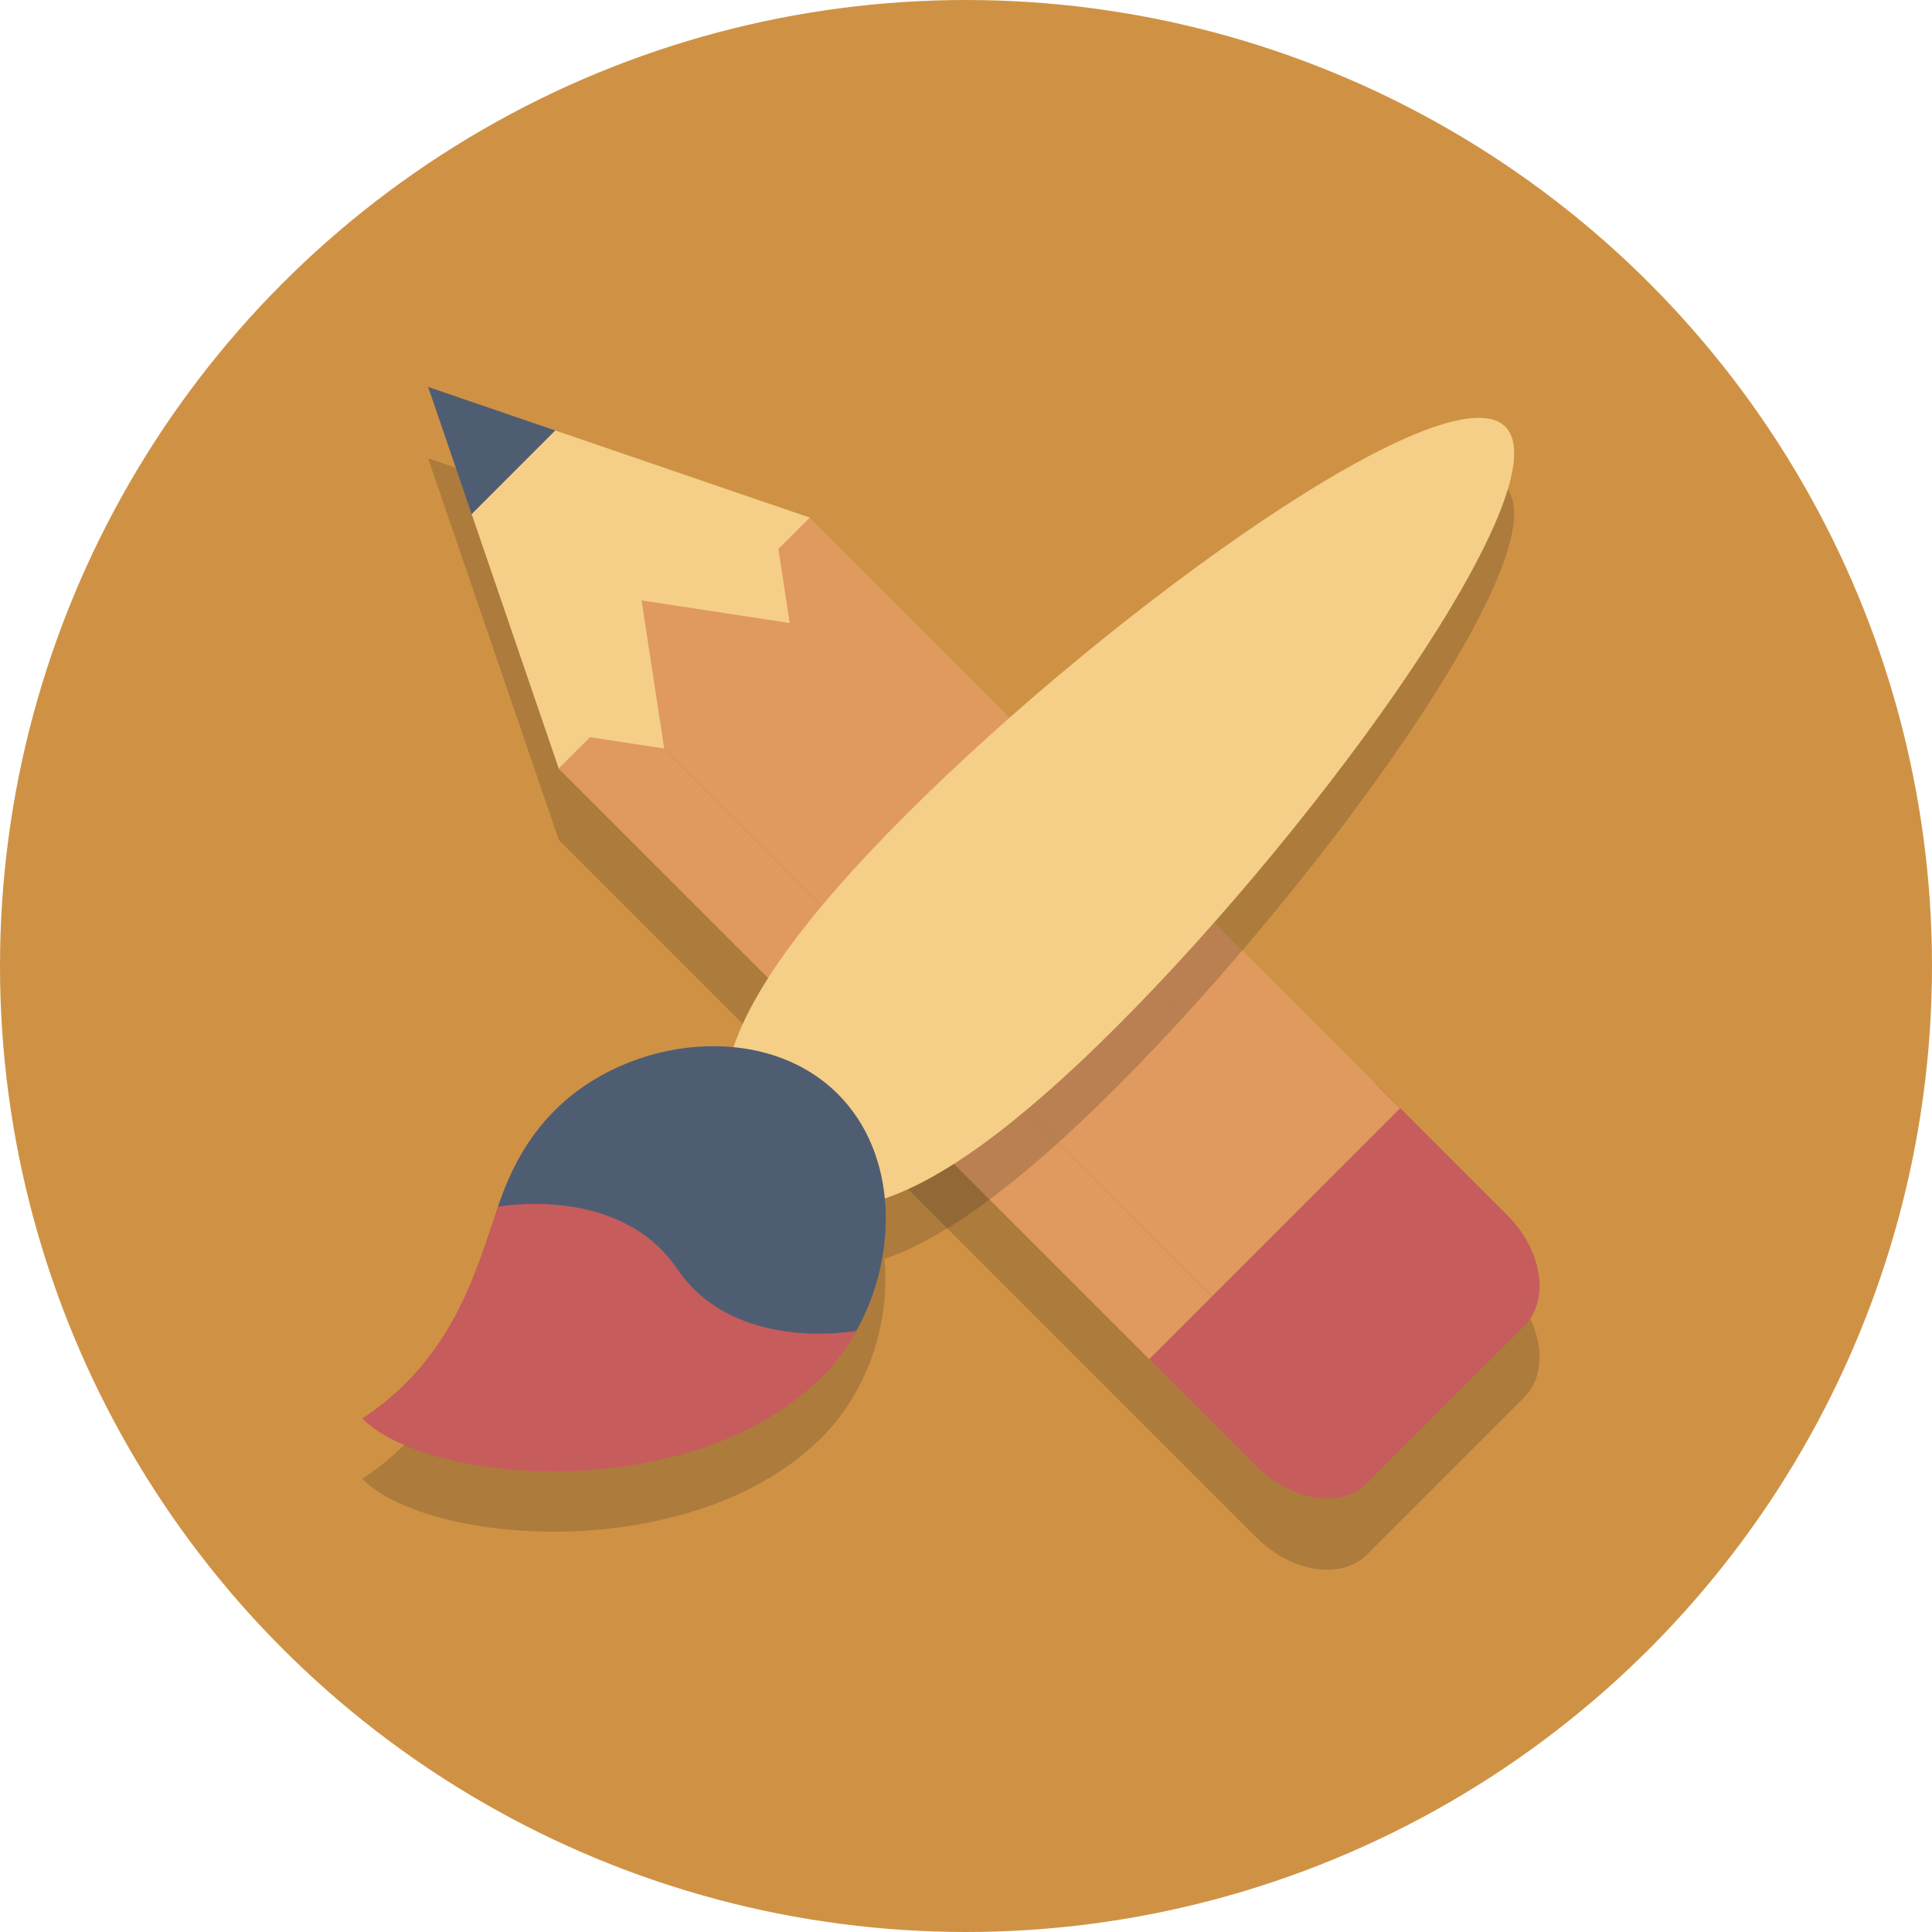 <svg width="64" height="64" xmlns="http://www.w3.org/2000/svg">

 <g>
  <title>background</title>
  <rect fill="none" id="canvas_background" height="402" width="582" y="-1" x="-1"/>
 </g>
 <g>
  <title>Layer 1</title>
  <circle id="svg_1" r="32" fill="#cf9244" cy="32" cx="32"/>
  <path id="svg_2" opacity="0.2" fill="#231F20" d="m45.293,51.489l5.196,-5.196c0.861,-0.861 0.609,-2.509 -0.562,-3.68l-3.536,-3.535l-0.707,-0.707l-18.86,-18.861l-8.428,-2.886l-4.214,-1.443l1.443,4.214l2.886,8.428l18.86,18.86l0.707,0.707l3.536,3.535c1.17,1.173 2.818,1.425 3.679,0.564z"/>
  <path id="svg_3" fill="#C75C5C" d="m37.37,44.32c-1.172,-1.172 -1.423,-2.819 -0.562,-3.68l5.196,-5.196c0.861,-0.861 2.509,-0.609 3.68,0.562l4.243,4.243c1.171,1.172 1.423,2.819 0.562,3.68l-5.196,5.196c-0.861,0.861 -2.509,0.609 -3.68,-0.562l-4.243,-4.243z"/>
  <rect id="svg_4" y="14.133" x="34.098" width="2.939" transform="matrix(0.707,-0.707,0.707,0.707,-9.36,33.342) " height="27.671" fill="#E0995E"/>
  <rect id="svg_5" y="15.544" x="28.804" width="5.879" transform="matrix(0.707,-0.707,0.707,0.707,-12.184,31.343) " height="29.671" fill="#E0995E"/>
  <rect id="svg_6" y="20.369" x="27.863" width="2.939" transform="matrix(0.707,-0.707,0.707,0.707,-15.595,30.761) " height="27.671" fill="#E0995E"/>
  <polygon id="svg_8" points="14.182,12.818 15.625,17.032 18.396,14.261  " fill="#4F5D73"/>
  <polygon id="svg_9" points="26.824,17.147 18.396,14.261 15.625,17.032 18.51,25.46 19.549,24.421 22.003,24.796    21.253,19.889 26.16,20.639 25.785,18.186  " fill="#F5CF87"/>
  <path id="svg_10" opacity="0.2" fill="#231F20" d="m49.865,16.135c-1.933,-1.933 -13.04,6.04 -19.874,12.874c-3.362,3.362 -5.058,5.819 -5.689,7.682c-2.108,-0.205 -4.403,0.571 -5.914,2.082c-0.968,0.968 -1.498,2.041 -1.894,3.202c-0.761,2.231 -1.494,5.025 -4.494,7.015c2.236,2.236 10.984,2.865 15.227,-1.378c0.449,-0.449 0.831,-0.967 1.144,-1.529c0.74,-1.329 1.068,-2.898 0.925,-4.38c1.864,-0.627 4.325,-2.324 7.695,-5.694c6.834,-6.834 14.807,-17.941 12.874,-19.874z"/>
  <path id="svg_11" fill="#F5CF87" d="m29.991,27.009c-6.834,6.834 -6.807,9.941 -4.874,11.874c1.933,1.933 5.04,1.96 11.874,-4.874c6.834,-6.834 14.807,-17.941 12.874,-19.874c-1.933,-1.933 -13.04,6.04 -19.874,12.874z"/>
  <path id="svg_13" fill="#C75C5C" d="m12,46.99c2.236,2.237 10.984,2.865 15.227,-1.378c0.449,-0.449 0.831,-0.967 1.144,-1.529c-6.637,-0.198 -10.145,-2.408 -11.877,-4.108c-0.761,2.231 -1.494,5.025 -4.494,7.015z"/>
  <path id="svg_14" fill="#4F5D73" d="m27.757,36.243c-2.441,-2.441 -6.928,-1.91 -9.369,0.53c-0.968,0.968 -1.498,2.041 -1.894,3.202c1.732,1.7 5.13,6.942 11.877,4.108c1.39,-2.493 1.378,-5.848 -0.614,-7.84z"/>
  <path id="svg_15" fill="#C75C5C" d="m16.495,39.975c0,0 4.022,-0.764 5.938,2.059c1.917,2.823 5.938,2.049 5.938,2.049l-5.205,2.875l-5.208,-3.792l-1.463,-3.191z"/>
 </g>
</svg>